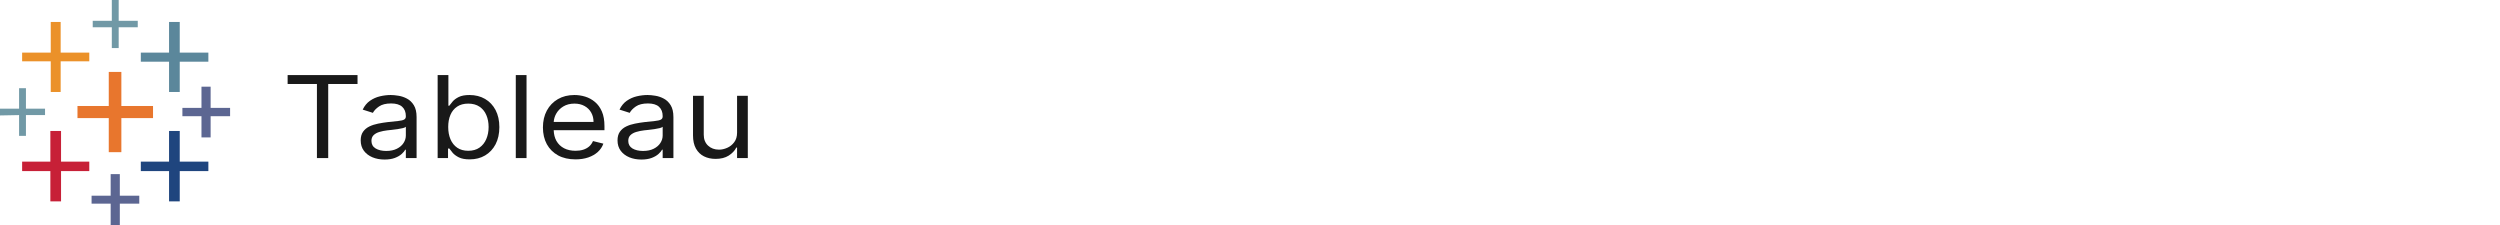 <svg width="222" height="20" viewBox="0 0 222 20" fill="none" xmlns="http://www.w3.org/2000/svg">
<path d="M9.658 13.513H10.777V10.487H13.589V9.412H10.777V6.387H9.658V9.412H6.88V10.487H9.658V13.513Z" fill="#E8762D"/>
<path d="M4.472 17.882H5.421V15.193H7.929V14.353H5.421V11.63H4.472V14.353H1.965V15.193H4.472V17.882Z" fill="#C72037"/>
<path d="M15.012 8.168H15.961V5.479H18.503V4.672H15.961V1.95H15.012V4.672H12.505V5.479H15.012V8.168Z" fill="#5B879B"/>
<path d="M9.827 20H10.64V18.084H12.368V17.378H10.64V15.462H9.827V17.378H8.132V18.084H9.827V20Z" fill="#5C6692"/>
<path d="M4.506 8.168H5.387V5.445H7.929V4.672H5.387V1.95H4.506V4.672H1.965V5.445H4.506V8.168Z" fill="#EB9129"/>
<path d="M17.891 12.202H18.704V10.319H20.432V9.58H18.704V7.697H17.891V9.58H16.197V10.319H17.891V12.202Z" fill="#5C6692"/>
<path fill-rule="evenodd" clip-rule="evenodd" d="M15.012 17.882H15.961V15.193H18.503V14.353H15.961V11.63H15.012V14.353H12.505V15.193H15.012V17.882Z" fill="#1F457E"/>
<path d="M12.233 2.42V1.849H10.539V0H9.929V1.849H8.234V2.42H9.929V4.269H10.539V2.42H12.233ZM1.694 12.067H2.304V10.219H3.999V9.647H2.304V7.832H1.694V9.647H0V10.252L1.694 10.219V12.067Z" fill="#7199A6"/>
<path d="M25.541 7.458V6.667H31.748V7.458H29.145V14.037H28.143V7.458H25.541Z" fill="#191919"/>
<path d="M34.148 14.167C33.754 14.167 33.397 14.101 33.077 13.969C32.756 13.834 32.502 13.641 32.313 13.389C32.124 13.135 32.03 12.828 32.03 12.468C32.03 12.151 32.1 11.895 32.24 11.698C32.38 11.499 32.568 11.343 32.802 11.23C33.036 11.117 33.295 11.033 33.578 10.978C33.864 10.921 34.151 10.875 34.439 10.841C34.816 10.798 35.122 10.766 35.356 10.744C35.593 10.72 35.766 10.681 35.873 10.625C35.984 10.57 36.039 10.474 36.039 10.338V10.309C36.039 9.954 35.93 9.678 35.712 9.481C35.496 9.284 35.169 9.186 34.73 9.186C34.274 9.186 33.917 9.275 33.659 9.452C33.4 9.63 33.218 9.819 33.113 10.021L32.208 9.733C32.37 9.397 32.585 9.135 32.855 8.948C33.127 8.759 33.423 8.627 33.744 8.552C34.067 8.476 34.385 8.437 34.697 8.437C34.897 8.437 35.126 8.459 35.384 8.502C35.646 8.543 35.898 8.628 36.14 8.758C36.385 8.887 36.589 9.083 36.75 9.344C36.912 9.606 36.993 9.956 36.993 10.395V14.037H36.039V13.289H35.991C35.926 13.409 35.818 13.537 35.667 13.674C35.517 13.81 35.316 13.927 35.065 14.023C34.815 14.119 34.509 14.167 34.148 14.167ZM34.293 13.404C34.67 13.404 34.988 13.338 35.247 13.206C35.508 13.074 35.705 12.903 35.837 12.695C35.972 12.486 36.039 12.267 36.039 12.036V11.259C35.999 11.302 35.91 11.342 35.772 11.378C35.638 11.411 35.481 11.441 35.304 11.467C35.129 11.492 34.957 11.513 34.79 11.532C34.626 11.549 34.493 11.563 34.39 11.575C34.142 11.604 33.911 11.651 33.695 11.716C33.482 11.778 33.31 11.873 33.178 12C33.048 12.125 32.984 12.295 32.984 12.511C32.984 12.806 33.106 13.029 33.352 13.181C33.599 13.329 33.913 13.404 34.293 13.404Z" fill="#191919"/>
<path d="M38.863 14.037V6.667H39.817V9.387H39.898C39.968 9.291 40.065 9.169 40.189 9.02C40.315 8.869 40.496 8.735 40.73 8.617C40.967 8.497 41.288 8.437 41.692 8.437C42.215 8.437 42.675 8.554 43.074 8.786C43.473 9.019 43.784 9.349 44.008 9.776C44.231 10.203 44.343 10.707 44.343 11.288C44.343 11.873 44.231 12.38 44.008 12.81C43.784 13.237 43.474 13.568 43.078 13.803C42.682 14.036 42.226 14.152 41.708 14.152C41.309 14.152 40.99 14.094 40.75 13.976C40.511 13.856 40.326 13.72 40.197 13.569C40.067 13.416 39.968 13.289 39.898 13.188H39.785V14.037H38.863ZM39.801 11.273C39.801 11.691 39.869 12.059 40.007 12.378C40.144 12.695 40.345 12.943 40.609 13.123C40.873 13.3 41.196 13.389 41.579 13.389C41.978 13.389 42.31 13.296 42.577 13.109C42.847 12.919 43.049 12.665 43.183 12.346C43.321 12.024 43.389 11.667 43.389 11.273C43.389 10.884 43.322 10.534 43.187 10.222C43.055 9.908 42.855 9.66 42.585 9.477C42.319 9.293 41.983 9.2 41.579 9.2C41.191 9.2 40.865 9.288 40.601 9.463C40.337 9.636 40.138 9.878 40.003 10.19C39.868 10.499 39.801 10.861 39.801 11.273Z" fill="#191919"/>
<path d="M46.756 6.667V14.037H45.802V6.667H46.756Z" fill="#191919"/>
<path d="M56.953 14.167C56.56 14.167 56.203 14.101 55.883 13.969C55.562 13.834 55.307 13.641 55.119 13.389C54.93 13.135 54.836 12.828 54.836 12.468C54.836 12.151 54.906 11.895 55.046 11.698C55.186 11.499 55.373 11.343 55.608 11.23C55.842 11.117 56.101 11.033 56.384 10.978C56.669 10.921 56.956 10.875 57.245 10.841C57.622 10.798 57.928 10.766 58.162 10.744C58.399 10.72 58.571 10.681 58.679 10.625C58.79 10.57 58.845 10.474 58.845 10.338V10.309C58.845 9.954 58.736 9.678 58.518 9.481C58.302 9.284 57.975 9.186 57.535 9.186C57.08 9.186 56.723 9.275 56.465 9.452C56.206 9.63 56.024 9.819 55.919 10.021L55.014 9.733C55.175 9.397 55.391 9.135 55.66 8.948C55.932 8.759 56.229 8.627 56.549 8.552C56.873 8.476 57.191 8.437 57.503 8.437C57.703 8.437 57.931 8.459 58.19 8.502C58.452 8.543 58.703 8.628 58.946 8.758C59.191 8.887 59.395 9.083 59.556 9.344C59.718 9.606 59.799 9.956 59.799 10.395V14.037H58.845V13.289H58.796C58.732 13.409 58.624 13.537 58.473 13.674C58.322 13.81 58.121 13.927 57.871 14.023C57.62 14.119 57.315 14.167 56.953 14.167ZM57.099 13.404C57.476 13.404 57.794 13.338 58.053 13.206C58.314 13.074 58.511 12.903 58.643 12.695C58.778 12.486 58.845 12.267 58.845 12.036V11.259C58.804 11.302 58.716 11.342 58.578 11.378C58.444 11.411 58.287 11.441 58.109 11.467C57.934 11.492 57.763 11.513 57.596 11.532C57.432 11.549 57.298 11.563 57.196 11.575C56.948 11.604 56.716 11.651 56.501 11.716C56.288 11.778 56.116 11.873 55.984 12C55.854 12.125 55.79 12.295 55.79 12.511C55.79 12.806 55.912 13.029 56.157 13.181C56.405 13.329 56.719 13.404 57.099 13.404Z" fill="#191919"/>
<path d="M65.452 11.777V8.509H66.405V14.037H65.452V13.101H65.387C65.242 13.382 65.015 13.621 64.708 13.818C64.401 14.012 64.013 14.109 63.544 14.109C63.156 14.109 62.811 14.034 62.51 13.882C62.208 13.729 61.971 13.498 61.798 13.191C61.626 12.882 61.539 12.492 61.539 12.022V8.509H62.493V11.964C62.493 12.367 62.62 12.689 62.873 12.929C63.129 13.169 63.455 13.289 63.851 13.289C64.088 13.289 64.329 13.235 64.575 13.127C64.823 13.019 65.03 12.853 65.197 12.63C65.367 12.407 65.452 12.123 65.452 11.777Z" fill="#191919"/>
<path fill-rule="evenodd" clip-rule="evenodd" d="M51.106 14.152C50.508 14.152 49.992 14.035 49.558 13.8C49.127 13.562 48.794 13.231 48.559 12.806C48.328 12.379 48.212 11.883 48.212 11.316C48.212 10.75 48.328 10.251 48.559 9.819C48.794 9.385 49.12 9.047 49.538 8.804C49.958 8.56 50.448 8.437 51.009 8.437C51.332 8.437 51.651 8.485 51.966 8.581C52.282 8.677 52.569 8.833 52.827 9.049C53.086 9.263 53.292 9.546 53.446 9.898C53.599 10.251 53.676 10.685 53.676 11.201V11.561H49.168C49.181 11.929 49.262 12.244 49.408 12.508C49.572 12.796 49.8 13.015 50.091 13.166C50.382 13.315 50.72 13.389 51.106 13.389C51.356 13.389 51.583 13.358 51.785 13.296C51.989 13.231 52.166 13.135 52.314 13.008C52.462 12.878 52.577 12.717 52.657 12.526L53.579 12.756C53.482 13.034 53.319 13.279 53.09 13.49C52.861 13.699 52.578 13.862 52.241 13.979C51.904 14.095 51.526 14.152 51.106 14.152ZM52.496 9.992C52.636 10.237 52.706 10.515 52.706 10.827H49.17C49.188 10.57 49.261 10.328 49.388 10.1C49.536 9.834 49.748 9.618 50.023 9.452C50.3 9.284 50.629 9.2 51.009 9.2C51.353 9.2 51.653 9.271 51.906 9.413C52.162 9.554 52.358 9.747 52.496 9.992Z" fill="#191919"/>
</svg>

